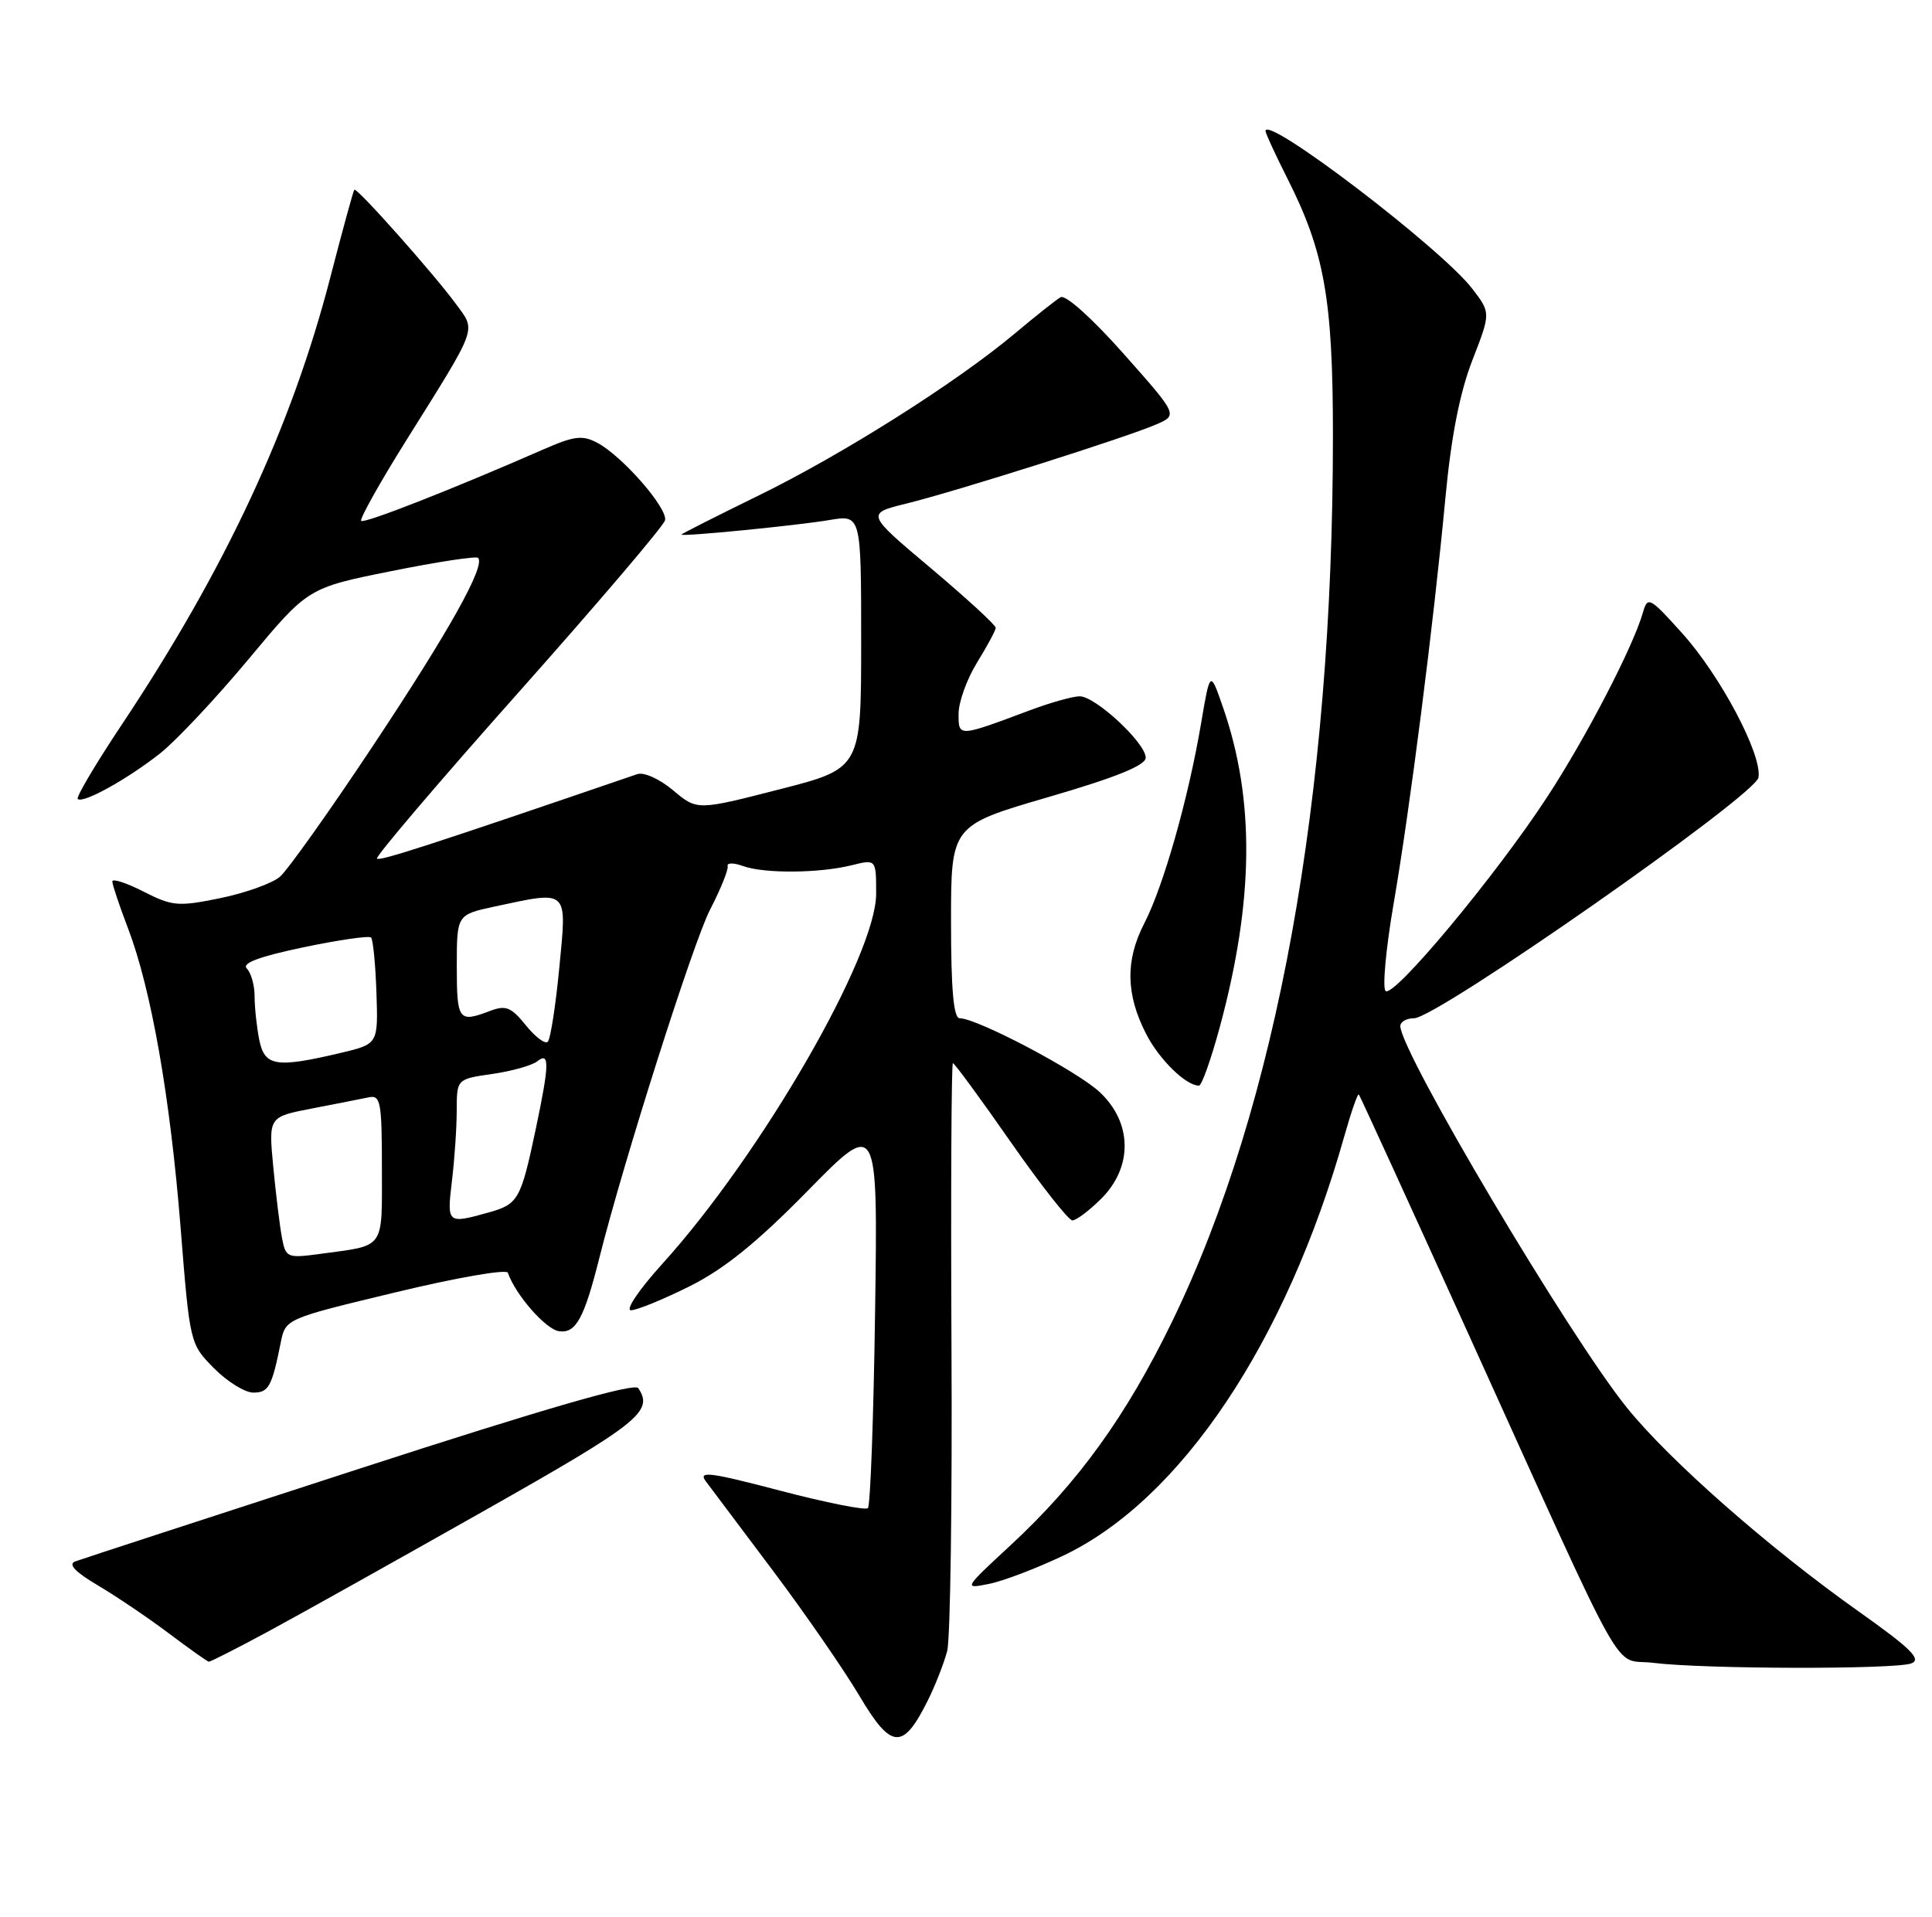 <?xml version="1.0" encoding="UTF-8" standalone="no"?>
<!DOCTYPE svg PUBLIC "-//W3C//DTD SVG 1.1//EN" "http://www.w3.org/Graphics/SVG/1.1/DTD/svg11.dtd" >
<svg xmlns="http://www.w3.org/2000/svg" xmlns:xlink="http://www.w3.org/1999/xlink" version="1.1" viewBox="0 0 258 256">
 <g >
 <path fill="currentColor"
d=" M 123.85 227.22 C 124.88 225.17 126.06 222.15 126.49 220.50 C 126.91 218.85 127.17 200.51 127.06 179.75 C 126.96 158.99 127.05 142.00 127.25 142.00 C 127.46 142.00 130.93 146.72 134.95 152.50 C 138.98 158.27 142.69 163.00 143.21 163.00 C 143.73 163.00 145.47 161.68 147.08 160.08 C 151.30 155.85 151.21 149.94 146.86 145.87 C 143.84 143.04 130.48 136.00 128.15 136.00 C 127.34 136.00 127.00 132.13 127.00 123.13 C 127.00 110.25 127.00 110.25 140.00 106.46 C 149.04 103.83 153.00 102.22 153.00 101.20 C 153.00 99.24 146.29 93.00 144.18 93.00 C 143.26 93.00 140.25 93.85 137.50 94.88 C 127.94 98.46 128.00 98.46 128.01 95.32 C 128.01 93.77 129.12 90.70 130.47 88.50 C 131.83 86.30 132.95 84.21 132.97 83.86 C 132.99 83.50 129.09 79.92 124.32 75.90 C 115.63 68.59 115.63 68.59 121.07 67.25 C 127.76 65.60 150.45 58.41 154.40 56.69 C 157.30 55.43 157.30 55.43 150.03 47.23 C 145.83 42.50 142.28 39.31 141.63 39.70 C 141.01 40.06 138.25 42.25 135.50 44.56 C 127.73 51.08 112.52 60.70 101.25 66.21 C 95.61 68.97 91.00 71.30 91.00 71.40 C 91.00 71.71 106.34 70.20 110.75 69.46 C 115.00 68.74 115.00 68.74 115.00 85.69 C 115.00 102.64 115.00 102.64 104.04 105.44 C 93.09 108.25 93.09 108.25 89.88 105.55 C 88.07 104.03 85.98 103.09 85.09 103.40 C 57.57 112.82 50.71 115.05 50.34 114.68 C 50.10 114.43 58.58 104.47 69.20 92.53 C 79.81 80.60 88.64 70.23 88.81 69.49 C 89.18 67.88 83.12 60.93 79.78 59.15 C 77.77 58.08 76.69 58.21 72.46 60.07 C 60.48 65.32 48.63 69.97 48.23 69.57 C 48.00 69.33 50.70 64.49 54.25 58.82 C 63.93 43.35 63.58 44.29 60.91 40.63 C 57.98 36.62 47.66 25.01 47.32 25.34 C 47.18 25.48 45.74 30.75 44.11 37.05 C 38.95 57.02 30.07 76.06 16.22 96.85 C 12.77 102.03 10.14 106.47 10.38 106.71 C 11.05 107.38 17.04 104.06 21.41 100.60 C 23.56 98.89 28.87 93.23 33.22 88.01 C 41.12 78.52 41.12 78.52 52.25 76.28 C 58.37 75.05 63.59 74.25 63.84 74.51 C 64.87 75.54 59.99 84.27 49.88 99.50 C 44.04 108.30 38.41 116.22 37.38 117.10 C 36.35 117.99 32.76 119.27 29.41 119.96 C 23.78 121.11 23.01 121.04 19.16 119.08 C 16.87 117.91 15.00 117.31 15.00 117.73 C 15.00 118.15 15.94 120.97 17.10 124.00 C 20.20 132.14 22.73 146.53 24.12 164.00 C 25.35 179.45 25.37 179.51 28.58 182.75 C 30.35 184.54 32.71 186.00 33.83 186.00 C 35.87 186.00 36.31 185.21 37.49 179.32 C 38.13 176.14 38.13 176.14 52.81 172.61 C 60.89 170.66 67.64 169.48 67.82 169.99 C 68.83 172.93 72.87 177.54 74.64 177.80 C 76.89 178.13 78.00 176.13 80.04 168.00 C 83.28 155.08 92.57 125.86 94.82 121.50 C 96.24 118.75 97.30 116.13 97.17 115.67 C 97.05 115.22 97.97 115.22 99.22 115.67 C 102.05 116.70 109.43 116.64 113.75 115.56 C 117.00 114.75 117.00 114.75 117.00 119.38 C 117.00 127.64 101.66 154.20 88.45 168.80 C 85.36 172.21 83.47 175.00 84.26 175.00 C 85.04 175.00 88.56 173.56 92.09 171.80 C 96.73 169.48 101.08 165.96 107.86 159.05 C 117.23 149.50 117.23 149.50 116.86 175.17 C 116.66 189.29 116.23 201.11 115.90 201.43 C 115.58 201.75 110.30 200.70 104.16 199.09 C 94.78 196.63 93.20 196.43 94.25 197.84 C 94.94 198.76 98.99 204.16 103.26 209.84 C 107.53 215.53 112.70 223.02 114.76 226.49 C 119.01 233.67 120.56 233.79 123.85 227.22 Z  M 255.26 222.16 C 256.64 221.62 255.15 220.15 248.26 215.27 C 236.24 206.76 222.99 195.11 217.27 188.03 C 209.60 178.54 187.00 140.47 187.00 137.04 C 187.00 136.47 187.83 136.00 188.84 136.00 C 191.86 136.00 234.45 106.23 234.83 103.84 C 235.33 100.78 229.72 90.19 224.57 84.50 C 220.29 79.75 220.02 79.62 219.40 81.80 C 218.09 86.38 211.83 98.46 206.65 106.39 C 199.80 116.90 186.02 133.44 185.02 132.35 C 184.60 131.88 185.08 126.65 186.10 120.73 C 188.30 107.95 191.45 83.24 193.02 66.50 C 193.79 58.32 194.93 52.48 196.61 48.14 C 199.08 41.79 199.08 41.79 196.63 38.59 C 192.57 33.25 169.00 15.27 169.00 17.50 C 169.00 17.81 170.32 20.67 171.93 23.86 C 176.88 33.66 178.00 40.01 178.00 58.19 C 178.00 106.53 170.54 147.64 156.53 176.50 C 150.38 189.16 143.98 198.02 134.97 206.37 C 128.67 212.20 128.65 212.24 132.06 211.55 C 133.95 211.18 138.43 209.47 142.00 207.77 C 157.69 200.30 171.77 179.27 179.54 151.68 C 180.45 148.47 181.31 146.00 181.46 146.18 C 181.61 146.35 188.06 160.45 195.79 177.50 C 217.91 226.29 215.17 221.40 220.74 222.09 C 227.53 222.94 253.17 222.99 255.26 222.16 Z  M 35.88 217.87 C 40.07 215.61 53.06 208.34 64.75 201.73 C 85.38 190.06 87.32 188.51 85.23 185.40 C 84.74 184.66 72.69 188.14 48.00 196.16 C 27.92 202.68 10.84 208.25 10.04 208.55 C 9.06 208.92 10.03 209.95 13.04 211.73 C 15.49 213.18 19.75 216.05 22.50 218.12 C 25.25 220.19 27.67 221.91 27.88 221.94 C 28.08 221.97 31.68 220.14 35.88 217.87 Z  M 162.90 137.15 C 167.46 120.26 167.59 106.80 163.33 94.50 C 161.60 89.50 161.60 89.50 160.38 96.69 C 158.67 106.74 155.36 118.38 152.81 123.32 C 150.27 128.25 150.34 132.78 153.03 138.05 C 154.78 141.49 158.36 145.00 160.11 145.00 C 160.48 145.00 161.73 141.47 162.90 137.15 Z  M 37.65 165.30 C 37.36 163.76 36.84 159.50 36.49 155.84 C 35.86 149.17 35.86 149.17 41.68 148.05 C 44.88 147.43 48.29 146.76 49.25 146.56 C 50.82 146.22 51.00 147.18 51.00 156.03 C 51.00 166.99 51.50 166.29 42.84 167.46 C 38.34 168.07 38.16 168.00 37.65 165.30 Z  M 60.35 157.75 C 60.70 154.86 60.99 150.62 60.99 148.31 C 61.00 144.12 61.00 144.12 65.75 143.44 C 68.36 143.06 71.06 142.30 71.75 141.75 C 73.41 140.43 73.37 142.11 71.57 150.68 C 69.54 160.30 69.23 160.84 65.15 161.97 C 59.73 163.48 59.67 163.43 60.35 157.75 Z  M 34.62 138.88 C 34.28 137.16 34.00 134.55 34.00 133.07 C 34.00 131.60 33.53 129.93 32.96 129.36 C 32.25 128.65 34.58 127.77 40.50 126.53 C 45.21 125.54 49.28 124.95 49.55 125.22 C 49.82 125.49 50.14 128.80 50.27 132.58 C 50.50 139.44 50.50 139.44 45.50 140.63 C 36.84 142.67 35.34 142.43 34.62 138.88 Z  M 70.21 136.93 C 68.24 134.49 67.55 134.22 65.39 135.04 C 61.24 136.62 61.00 136.29 61.00 129.08 C 61.00 122.17 61.00 122.17 66.05 121.08 C 76.02 118.95 75.71 118.65 74.69 129.25 C 74.20 134.34 73.51 138.79 73.15 139.14 C 72.79 139.49 71.47 138.49 70.21 136.93 Z "/>
</g>
</svg>
